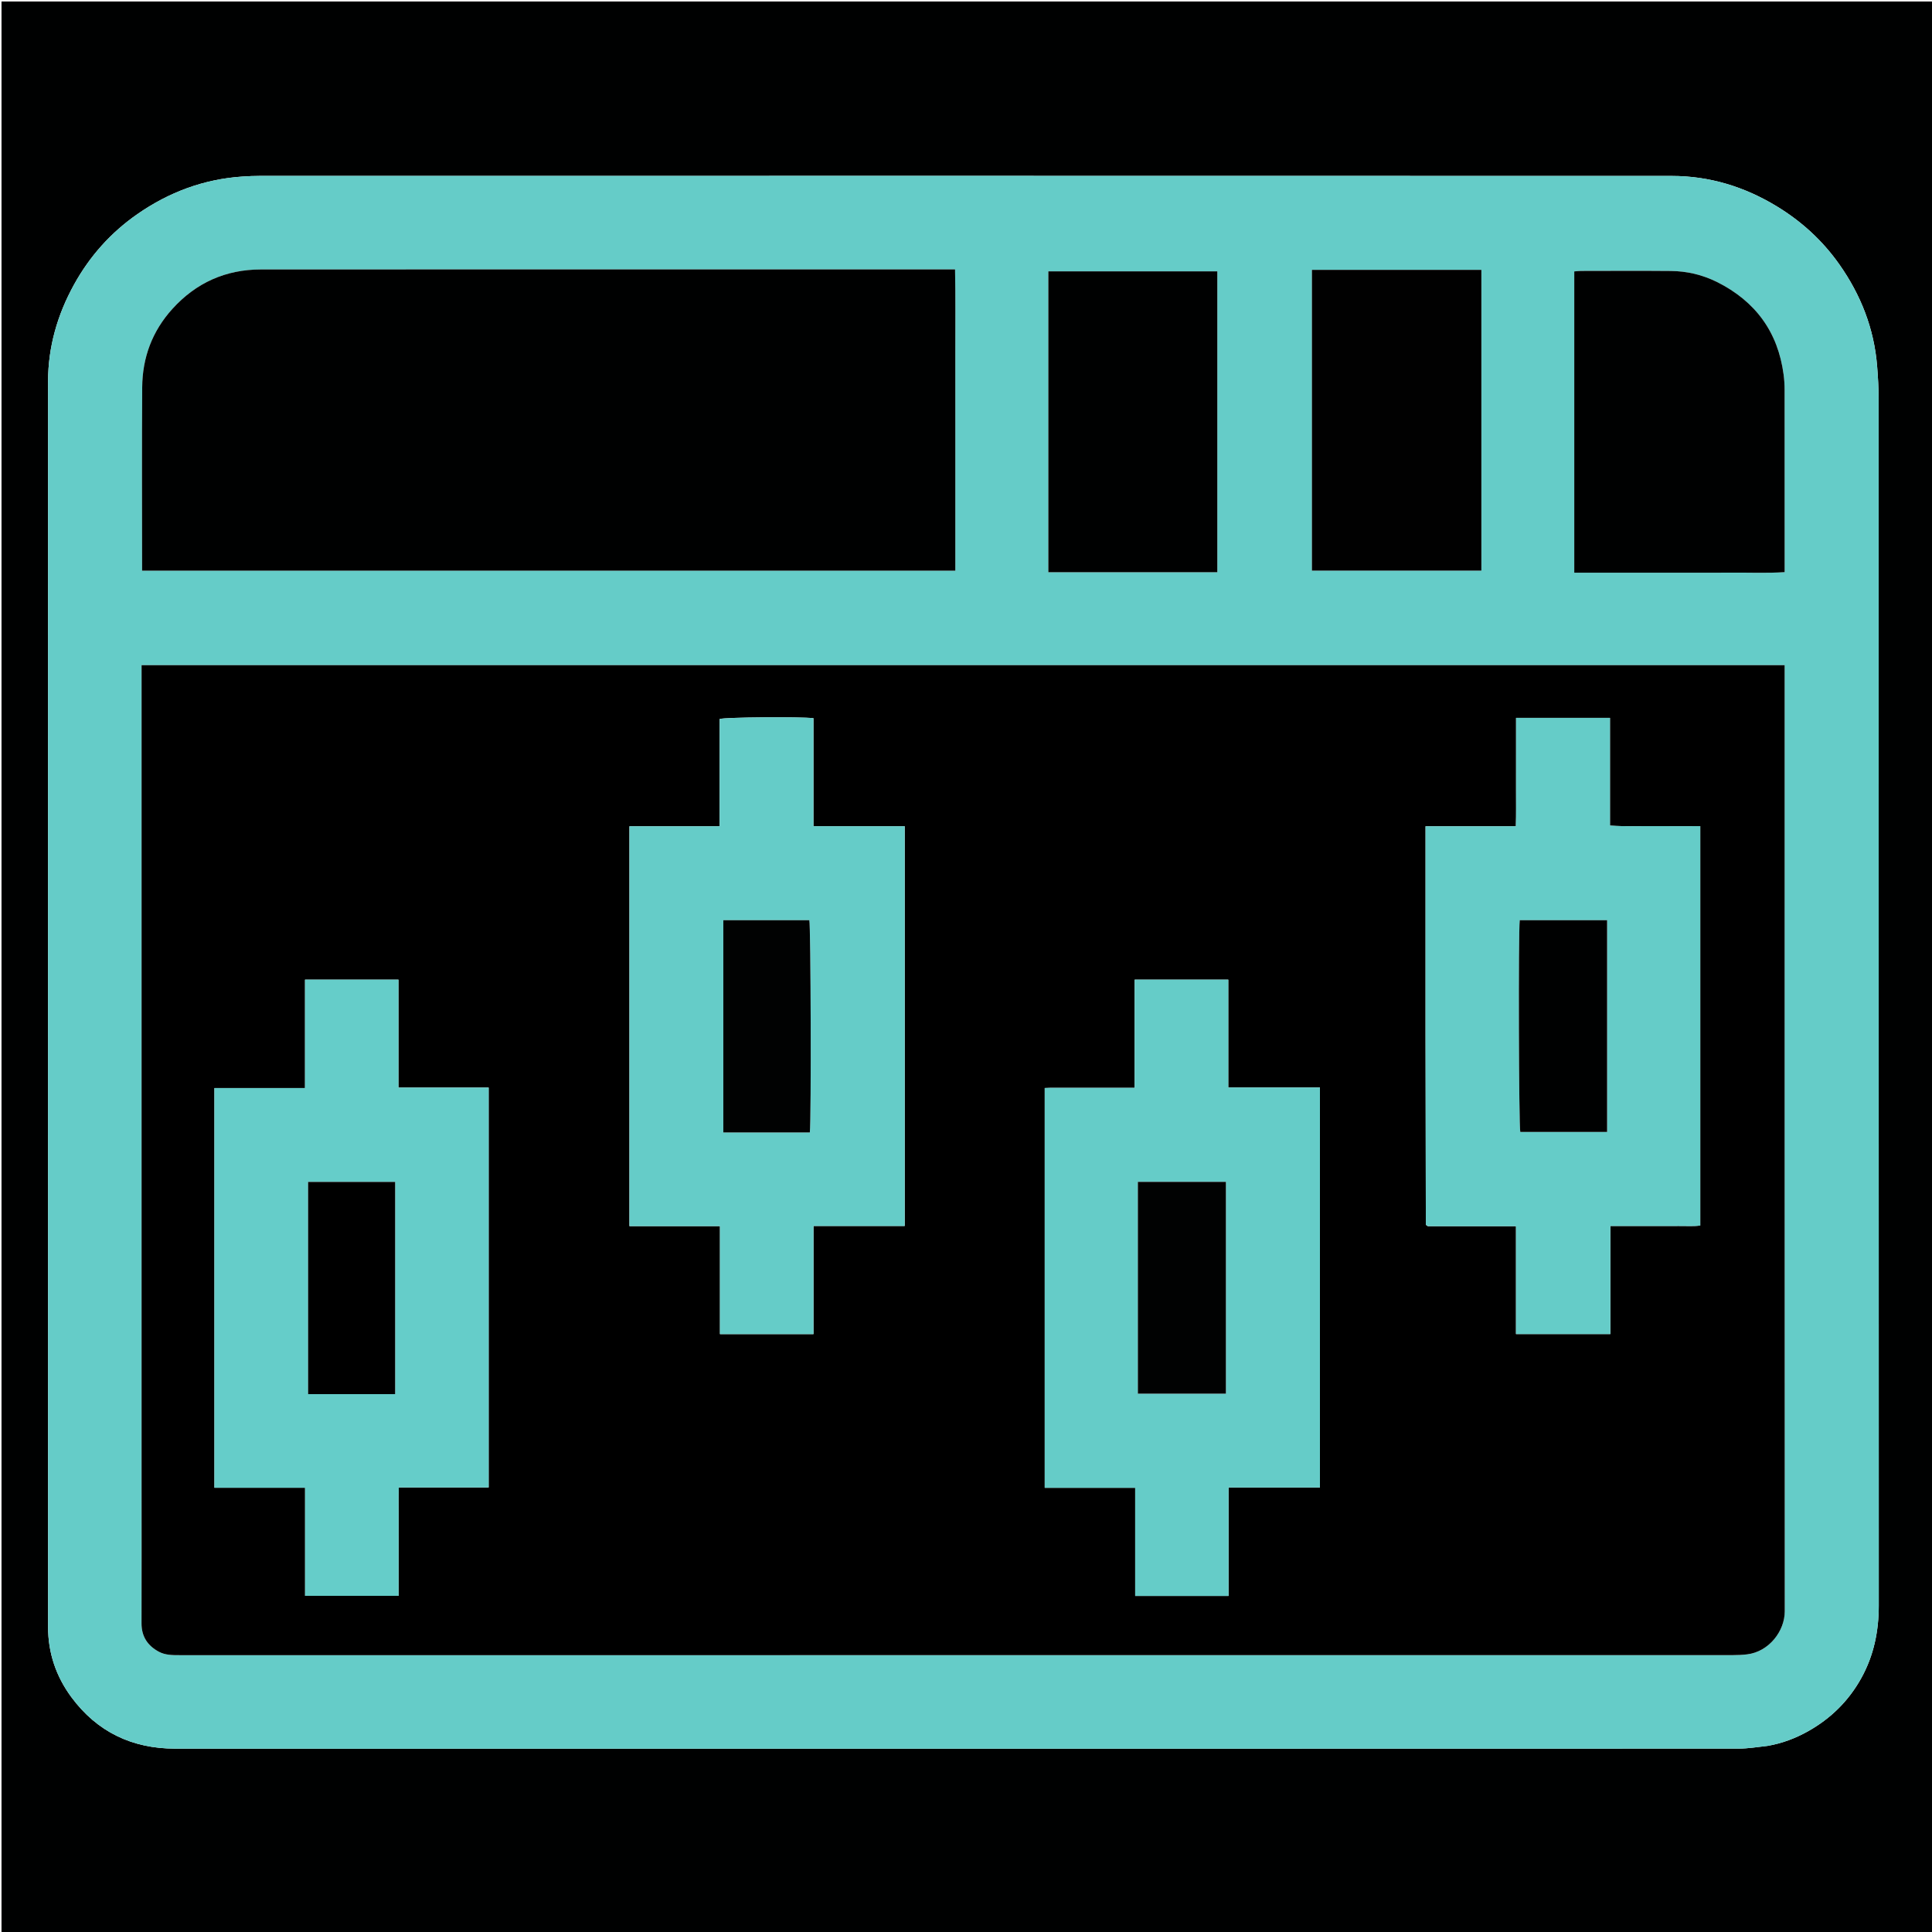 <svg version="1.1" id="Layer_1" xmlns="http://www.w3.org/2000/svg" xmlns:xlink="http://www.w3.org/1999/xlink" x="0px" y="0px"
	 width="100%" viewBox="0 0 2561 2561" enable-background="new 0 0 2561 2561" xml:space="preserve">
<path fill="#000101" opacity="1" stroke="none" 
	d="
M2,912 
	C2,608 2,305 2,2 
	C856,2 1710,2 2564,2 
	C2564,856 2564,1710 2564,2564 
	C1710,2564 856,2564 2,2564 
	C2,2013.667 2,1463.333 2,912 
M2343.259,2314.217 
	C2362.157,2311.018 2379.841,2304.32 2396.492,2295.02 
	C2426.785,2278.099 2450.658,2254.542 2467.444,2224.13 
	C2483.882,2194.35 2490.447,2162.25 2490.438,2128.289 
	C2490.29,1594.975 2490.349,1061.662 2490.25,528.349 
	C2490.247,514.097 2489.396,499.815 2488.273,485.6 
	C2484.332,435.686 2466.615,390.723 2437.882,350.078 
	C2415.932,319.03 2388.432,293.788 2355.904,273.899 
	C2312.906,247.607 2266.331,233.25 2216.01,233.235 
	C1592.366,233.049 968.723,233.11 345.08,233.151 
	C337.105,233.152 329.116,233.508 321.157,234.046 
	C270.135,237.492 224.015,254.7 182.158,283.79 
	C146.849,308.329 118.903,339.66 98.188,377.15 
	C76.132,417.066 63.723,459.901 63.706,505.794 
	C63.62,730.119 63.664,954.444 63.664,1178.769 
	C63.664,1504.757 63.624,1830.745 63.726,2156.732 
	C63.737,2190.992 74.267,2222.161 94.597,2249.675 
	C128.668,2295.784 175.126,2317.883 232.004,2317.956 
	C392.331,2318.161 552.659,2318.027 712.986,2318.027 
	C1243.633,2318.028 1774.28,2318.05 2304.927,2317.887 
	C2317.155,2317.884 2329.384,2315.797 2343.259,2314.217 
z"/>
<path fill="#65CCC8" opacity="1" stroke="none" 
	d="
M2342.436,2314.449 
	C2329.384,2315.797 2317.155,2317.884 2304.927,2317.887 
	C1774.28,2318.05 1243.633,2318.028 712.986,2318.027 
	C552.659,2318.027 392.331,2318.161 232.004,2317.956 
	C175.126,2317.883 128.668,2295.784 94.597,2249.675 
	C74.267,2222.161 63.737,2190.992 63.726,2156.732 
	C63.624,1830.745 63.664,1504.757 63.664,1178.769 
	C63.664,954.444 63.62,730.119 63.706,505.794 
	C63.723,459.901 76.132,417.066 98.188,377.15 
	C118.903,339.66 146.849,308.329 182.158,283.79 
	C224.015,254.7 270.135,237.492 321.157,234.046 
	C329.116,233.508 337.105,233.152 345.08,233.151 
	C968.723,233.11 1592.366,233.049 2216.01,233.235 
	C2266.331,233.25 2312.906,247.607 2355.904,273.899 
	C2388.432,293.788 2415.932,319.03 2437.882,350.078 
	C2466.615,390.723 2484.332,435.686 2488.273,485.6 
	C2489.396,499.815 2490.247,514.097 2490.25,528.349 
	C2490.349,1061.662 2490.29,1594.975 2490.438,2128.289 
	C2490.447,2162.25 2483.882,2194.35 2467.444,2224.13 
	C2450.658,2254.542 2426.785,2278.099 2396.492,2295.02 
	C2379.841,2304.32 2362.157,2311.018 2342.436,2314.449 
M959,2194.027 
	C1404.954,2194.027 1850.907,2194.031 2296.861,2193.986 
	C2303.168,2193.985 2309.516,2193.714 2315.775,2192.973 
	C2345.149,2189.494 2365.824,2161.818 2365.812,2136.054 
	C2365.604,1721.762 2365.665,1307.471 2365.665,893.18 
	C2365.665,889.59 2365.665,886 2365.665,881.761 
	C1639.33,881.761 913.979,881.761 187.666,881.761 
	C187.666,886.451 187.666,890.714 187.666,894.976 
	C187.666,1251.607 187.666,1608.237 187.666,1964.868 
	C187.666,2027.195 187.773,2089.522 187.601,2151.848 
	C187.552,2169.432 195.842,2181.649 210.76,2189.569 
	C219.162,2194.03 228.709,2194.035 238.073,2194.034 
	C477.715,2194.025 717.358,2194.027 959,2194.027 
M1266.343,579 
	C1266.343,542.004 1266.416,505.007 1266.322,468.011 
	C1266.229,431.188 1266.735,394.354 1265.996,357.099 
	C1260.746,357.099 1256.759,357.099 1252.771,357.099 
	C950.465,357.099 648.159,357.016 345.853,357.187 
	C299.207,357.213 259.91,374.773 228.451,409.527 
	C201.793,438.976 188.794,473.935 188.503,513.178 
	C187.925,590.833 188.332,668.495 188.332,746.155 
	C188.332,749.402 188.332,752.648 188.332,756.494 
	C548.055,756.494 906.829,756.494 1266.343,756.494 
	C1266.343,697.584 1266.343,639.292 1266.343,579 
M2275.326,373.532 
	C2256.251,364.056 2235.92,359.391 2214.764,359.201 
	C2175.116,358.844 2135.462,359.084 2095.811,359.127 
	C2092.932,359.13 2090.054,359.538 2086.8,359.787 
	C2086.8,492.976 2086.8,625.431 2086.8,759.12 
	C2110.488,759.12 2133.725,759.12 2156.962,759.12 
	C2179.953,759.12 2202.944,759.12 2225.935,759.12 
	C2249.26,759.12 2272.585,759.278 2295.908,759.076 
	C2319.018,758.875 2342.17,759.965 2365.668,758.419 
	C2365.668,753.579 2365.668,749.93 2365.668,746.281 
	C2365.668,669.643 2365.7,593.006 2365.611,516.369 
	C2365.604,509.762 2365.171,503.107 2364.303,496.559 
	C2356.832,440.24 2327.312,399.618 2275.326,373.532 
M1963.671,395.002 
	C1963.671,382.756 1963.671,370.511 1963.671,357.696 
	C1888.2,357.696 1813.794,357.696 1739.044,357.696 
	C1739.044,490.943 1739.044,623.586 1739.044,756.386 
	C1814.197,756.386 1888.631,756.386 1963.671,756.386 
	C1963.671,636.102 1963.671,516.551 1963.671,395.002 
M1389.655,549 
	C1389.655,618.786 1389.655,688.571 1389.655,758.515 
	C1465.286,758.515 1539.437,758.515 1613.635,758.515 
	C1613.635,625.164 1613.635,492.414 1613.635,359.719 
	C1538.804,359.719 1464.675,359.719 1389.654,359.719 
	C1389.654,422.553 1389.654,484.776 1389.655,549 
z"/>
<path fill="#000000" opacity="1" stroke="none" 
	d="
M958,2194.027 
	C717.358,2194.027 477.715,2194.025 238.073,2194.034 
	C228.709,2194.035 219.162,2194.03 210.76,2189.569 
	C195.842,2181.649 187.552,2169.432 187.601,2151.848 
	C187.773,2089.522 187.666,2027.195 187.666,1964.868 
	C187.666,1608.237 187.666,1251.607 187.666,894.976 
	C187.666,890.714 187.666,886.451 187.666,881.761 
	C913.979,881.761 1639.33,881.761 2365.665,881.761 
	C2365.665,886 2365.665,889.59 2365.665,893.18 
	C2365.665,1307.471 2365.604,1721.762 2365.812,2136.054 
	C2365.824,2161.818 2345.149,2189.494 2315.775,2192.973 
	C2309.516,2193.714 2303.168,2193.985 2296.861,2193.986 
	C1850.907,2194.031 1404.954,2194.027 958,2194.027 
M1078.335,1707 
	C1078.335,1680.094 1078.335,1653.189 1078.335,1625.075 
	C1119.183,1625.075 1158.986,1625.075 1199.219,1625.075 
	C1199.219,1448.038 1199.219,1272.223 1199.219,1095.247 
	C1159.208,1095.247 1119.368,1095.247 1078.286,1095.247 
	C1078.286,1046.692 1078.286,999.277 1078.286,952.036 
	C1060.969,949.944 961.652,950.706 953.934,953.089 
	C953.934,1000.011 953.934,1047.206 953.934,1095.266 
	C913.533,1095.266 873.987,1095.266 834.378,1095.266 
	C834.378,1272.204 834.378,1448.26 834.378,1625.342 
	C874.552,1625.342 914.024,1625.342 954.355,1625.342 
	C954.355,1673.529 954.355,1720.698 954.355,1768.481 
	C996.025,1768.481 1036.813,1768.481 1078.335,1768.481 
	C1078.335,1748.25 1078.335,1728.625 1078.335,1707 
M1889.667,1373 
	C1889.792,1456.289 1889.916,1539.578 1890.056,1622.867 
	C1890.056,1623.181 1890.206,1623.541 1890.398,1623.794 
	C1890.583,1624.04 1890.914,1624.177 1892.639,1625.37 
	C1930.337,1625.37 1969.505,1625.37 2009.554,1625.37 
	C2009.554,1673.564 2009.554,1720.76 2009.554,1768.362 
	C2051.538,1768.362 2092.616,1768.362 2134.621,1768.362 
	C2134.621,1720.438 2134.621,1673.248 2134.621,1625.101 
	C2145.47,1625.101 2155.413,1625.101 2165.355,1625.101 
	C2175.019,1625.101 2184.682,1625.101 2194.345,1625.101 
	C2204.342,1625.101 2214.34,1625.213 2224.335,1625.069 
	C2234.154,1624.927 2244.037,1625.732 2253.809,1624.545 
	C2253.809,1447.647 2253.809,1271.831 2253.809,1095.105 
	C2233.689,1095.105 2214.081,1095.229 2194.475,1095.07 
	C2174.669,1094.91 2154.826,1095.789 2134.112,1094.429 
	C2134.112,1046.223 2134.112,999.076 2134.112,951.607 
	C2092.271,951.607 2051.403,951.607 2009.662,951.607 
	C2009.662,968.033 2009.662,983.974 2009.662,999.915 
	C2009.662,1015.576 2009.702,1031.237 2009.651,1046.899 
	C2009.599,1062.716 2009.89,1078.548 2009.427,1095.259 
	C1968.819,1095.259 1929.615,1095.259 1889.667,1095.259 
	C1889.667,1187.807 1889.667,1279.404 1889.667,1373 
M1749.668,1799 
	C1749.668,1680.193 1749.668,1561.385 1749.668,1441.568 
	C1708.473,1441.568 1668.679,1441.568 1628.172,1441.568 
	C1628.172,1393.374 1628.172,1346.189 1628.172,1298.629 
	C1586.675,1298.629 1545.917,1298.629 1504.066,1298.629 
	C1504.066,1346.641 1504.066,1394.061 1504.066,1442.032 
	C1493.026,1442.032 1483.073,1442.032 1473.121,1442.032 
	C1463.458,1442.032 1453.795,1442.032 1444.132,1442.032 
	C1434.136,1442.032 1424.14,1441.987 1414.144,1442.044 
	C1404.32,1442.1 1394.47,1441.784 1384.863,1442.252 
	C1384.863,1619.507 1384.863,1795.312 1384.863,1972.184 
	C1424.833,1972.184 1464.286,1972.184 1504.766,1972.184 
	C1504.766,2020.698 1504.766,2068.152 1504.766,2115.542 
	C1546.359,2115.542 1586.9,2115.542 1628.506,2115.542 
	C1628.506,2067.63 1628.506,2020.19 1628.506,1971.755 
	C1669.357,1971.755 1709.152,1971.755 1749.668,1971.755 
	C1749.668,1914.163 1749.668,1857.582 1749.668,1799 
M404.33,1357 
	C404.33,1385.164 404.33,1413.328 404.33,1442.29 
	C363.459,1442.29 323.952,1442.29 284.252,1442.29 
	C284.252,1619.171 284.252,1795.232 284.252,1972.111 
	C324.334,1972.111 363.84,1972.111 404.409,1972.111 
	C404.409,2020.354 404.409,2067.791 404.409,2115.376 
	C446.266,2115.376 487.044,2115.376 528.334,2115.376 
	C528.334,2102.767 528.334,2090.805 528.334,2078.842 
	C528.334,2067.179 528.334,2055.517 528.334,2043.854 
	C528.334,2031.859 528.275,2019.862 528.351,2007.867 
	C528.427,1996.04 528.015,1984.185 528.642,1971.7 
	C569.146,1971.7 608.351,1971.7 647.741,1971.7 
	C647.741,1794.901 647.741,1618.841 647.741,1441.668 
	C607.736,1441.668 568.309,1441.668 528.169,1441.668 
	C528.169,1393.373 528.169,1346.186 528.169,1298.633 
	C486.671,1298.633 445.911,1298.633 404.33,1298.633 
	C404.33,1317.818 404.33,1336.409 404.33,1357 
z"/>
<path fill="#000101" opacity="1" stroke="none" 
	d="
M1266.343,580 
	C1266.343,639.292 1266.343,697.584 1266.343,756.494 
	C906.829,756.494 548.055,756.494 188.332,756.494 
	C188.332,752.648 188.332,749.402 188.332,746.155 
	C188.332,668.495 187.925,590.833 188.503,513.178 
	C188.794,473.935 201.793,438.976 228.451,409.527 
	C259.91,374.773 299.207,357.213 345.853,357.187 
	C648.159,357.016 950.465,357.099 1252.771,357.099 
	C1256.759,357.099 1260.746,357.099 1265.996,357.099 
	C1266.735,394.354 1266.229,431.188 1266.322,468.011 
	C1266.416,505.007 1266.343,542.004 1266.343,580 
z"/>
<path fill="#000101" opacity="1" stroke="none" 
	d="
M2276.023,373.818 
	C2327.312,399.618 2356.832,440.24 2364.303,496.559 
	C2365.171,503.107 2365.604,509.762 2365.611,516.369 
	C2365.7,593.006 2365.668,669.643 2365.668,746.281 
	C2365.668,749.93 2365.668,753.579 2365.668,758.419 
	C2342.17,759.965 2319.018,758.875 2295.908,759.076 
	C2272.585,759.278 2249.26,759.12 2225.935,759.12 
	C2202.944,759.12 2179.953,759.12 2156.962,759.12 
	C2133.725,759.12 2110.488,759.12 2086.8,759.12 
	C2086.8,625.431 2086.8,492.976 2086.8,359.787 
	C2090.054,359.538 2092.932,359.13 2095.811,359.127 
	C2135.462,359.084 2175.116,358.844 2214.764,359.201 
	C2235.92,359.391 2256.251,364.056 2276.023,373.818 
z"/>
<path fill="#010101" opacity="1" stroke="none" 
	d="
M1963.671,396.001 
	C1963.671,516.551 1963.671,636.102 1963.671,756.386 
	C1888.631,756.386 1814.197,756.386 1739.044,756.386 
	C1739.044,623.586 1739.044,490.943 1739.044,357.696 
	C1813.794,357.696 1888.2,357.696 1963.671,357.696 
	C1963.671,370.511 1963.671,382.756 1963.671,396.001 
z"/>
<path fill="#000101" opacity="1" stroke="none" 
	d="
M1389.655,548 
	C1389.654,484.776 1389.654,422.553 1389.654,359.719 
	C1464.675,359.719 1538.804,359.719 1613.635,359.719 
	C1613.635,492.414 1613.635,625.164 1613.635,758.515 
	C1539.437,758.515 1465.286,758.515 1389.655,758.515 
	C1389.655,688.571 1389.655,618.786 1389.655,548 
z"/>
<path fill="#65CCC8" opacity="1" stroke="none" 
	d="
M1078.335,1708 
	C1078.335,1728.625 1078.335,1748.25 1078.335,1768.481 
	C1036.813,1768.481 996.025,1768.481 954.355,1768.481 
	C954.355,1720.698 954.355,1673.529 954.355,1625.342 
	C914.024,1625.342 874.552,1625.342 834.378,1625.342 
	C834.378,1448.26 834.378,1272.204 834.378,1095.266 
	C873.987,1095.266 913.533,1095.266 953.934,1095.266 
	C953.934,1047.206 953.934,1000.011 953.934,953.089 
	C961.652,950.706 1060.969,949.944 1078.286,952.036 
	C1078.286,999.277 1078.286,1046.692 1078.286,1095.247 
	C1119.368,1095.247 1159.208,1095.247 1199.219,1095.247 
	C1199.219,1272.223 1199.219,1448.038 1199.219,1625.075 
	C1158.986,1625.075 1119.183,1625.075 1078.335,1625.075 
	C1078.335,1653.189 1078.335,1680.094 1078.335,1708 
M1026.999,1501.121 
	C1042.554,1501.121 1058.109,1501.121 1073.478,1501.121 
	C1075.524,1483.196 1074.716,1226.4 1072.819,1219.803 
	C1034.91,1219.803 997.076,1219.803 958.82,1219.803 
	C958.82,1313.643 958.82,1406.772 958.82,1501.121 
	C981.189,1501.121 1003.094,1501.121 1026.999,1501.121 
z"/>
<path fill="#65CCC8" opacity="1" stroke="none" 
	d="
M1889.667,1372 
	C1889.667,1279.404 1889.667,1187.807 1889.667,1095.259 
	C1929.615,1095.259 1968.819,1095.259 2009.427,1095.259 
	C2009.89,1078.548 2009.599,1062.716 2009.651,1046.899 
	C2009.702,1031.237 2009.662,1015.576 2009.662,999.915 
	C2009.662,983.974 2009.662,968.033 2009.662,951.607 
	C2051.403,951.607 2092.271,951.607 2134.112,951.607 
	C2134.112,999.076 2134.112,1046.223 2134.112,1094.429 
	C2154.826,1095.789 2174.669,1094.91 2194.475,1095.07 
	C2214.081,1095.229 2233.689,1095.105 2253.809,1095.105 
	C2253.809,1271.831 2253.809,1447.647 2253.809,1624.545 
	C2244.037,1625.732 2234.154,1624.927 2224.335,1625.069 
	C2214.34,1625.213 2204.342,1625.101 2194.345,1625.101 
	C2184.682,1625.101 2175.019,1625.101 2165.355,1625.101 
	C2155.413,1625.101 2145.47,1625.101 2134.621,1625.101 
	C2134.621,1673.248 2134.621,1720.438 2134.621,1768.362 
	C2092.616,1768.362 2051.538,1768.362 2009.554,1768.362 
	C2009.554,1720.76 2009.554,1673.564 2009.554,1625.37 
	C1969.505,1625.37 1930.337,1625.37 1892.639,1625.37 
	C1890.914,1624.177 1890.583,1624.04 1890.398,1623.794 
	C1890.206,1623.541 1890.056,1623.181 1890.056,1622.867 
	C1889.916,1539.578 1889.792,1456.289 1889.667,1372 
M2130.332,1365 
	C2130.332,1316.521 2130.332,1268.042 2130.332,1219.773 
	C2090.717,1219.773 2052.587,1219.773 2014.536,1219.773 
	C2012.566,1236.536 2013.288,1493.25 2015.254,1500.445 
	C2053.38,1500.445 2091.512,1500.445 2130.332,1500.445 
	C2130.332,1455.518 2130.332,1411.259 2130.332,1365 
z"/>
<path fill="#65CCC8" opacity="1" stroke="none" 
	d="
M1749.668,1800 
	C1749.668,1857.582 1749.668,1914.163 1749.668,1971.755 
	C1709.152,1971.755 1669.357,1971.755 1628.506,1971.755 
	C1628.506,2020.19 1628.506,2067.63 1628.506,2115.542 
	C1586.9,2115.542 1546.359,2115.542 1504.766,2115.542 
	C1504.766,2068.152 1504.766,2020.698 1504.766,1972.184 
	C1464.286,1972.184 1424.833,1972.184 1384.863,1972.184 
	C1384.863,1795.312 1384.863,1619.507 1384.863,1442.252 
	C1394.47,1441.784 1404.32,1442.1 1414.144,1442.044 
	C1424.14,1441.987 1434.136,1442.032 1444.132,1442.032 
	C1453.795,1442.032 1463.458,1442.032 1473.121,1442.032 
	C1483.073,1442.032 1493.026,1442.032 1504.066,1442.032 
	C1504.066,1394.061 1504.066,1346.641 1504.066,1298.629 
	C1545.917,1298.629 1586.675,1298.629 1628.172,1298.629 
	C1628.172,1346.189 1628.172,1393.374 1628.172,1441.568 
	C1668.679,1441.568 1708.473,1441.568 1749.668,1441.568 
	C1749.668,1561.385 1749.668,1680.193 1749.668,1800 
M1508.325,1661 
	C1508.325,1723.128 1508.325,1785.256 1508.325,1847.402 
	C1548.055,1847.402 1586.489,1847.402 1625.027,1847.402 
	C1625.027,1753.409 1625.027,1660.055 1625.027,1566.665 
	C1585.944,1566.665 1547.513,1566.665 1508.325,1566.665 
	C1508.325,1597.867 1508.325,1628.433 1508.325,1661 
z"/>
<path fill="#65CDC9" opacity="1" stroke="none" 
	d="
M404.33,1356 
	C404.33,1336.409 404.33,1317.818 404.33,1298.633 
	C445.911,1298.633 486.671,1298.633 528.169,1298.633 
	C528.169,1346.186 528.169,1393.373 528.169,1441.668 
	C568.309,1441.668 607.736,1441.668 647.741,1441.668 
	C647.741,1618.841 647.741,1794.901 647.741,1971.7 
	C608.351,1971.7 569.146,1971.7 528.642,1971.7 
	C528.015,1984.185 528.427,1996.04 528.351,2007.867 
	C528.275,2019.862 528.334,2031.859 528.334,2043.854 
	C528.334,2055.517 528.334,2067.179 528.334,2078.842 
	C528.334,2090.805 528.334,2102.767 528.334,2115.376 
	C487.044,2115.376 446.266,2115.376 404.409,2115.376 
	C404.409,2067.791 404.409,2020.354 404.409,1972.111 
	C363.84,1972.111 324.334,1972.111 284.252,1972.111 
	C284.252,1795.232 284.252,1619.171 284.252,1442.29 
	C323.952,1442.29 363.459,1442.29 404.33,1442.29 
	C404.33,1413.328 404.33,1385.164 404.33,1356 
M437.009,1848.031 
	C465.869,1848.031 494.729,1848.031 523.783,1848.031 
	C523.783,1753.572 523.783,1660.207 523.783,1566.744 
	C484.833,1566.744 446.437,1566.744 408.41,1566.744 
	C408.41,1660.828 408.41,1754.197 408.41,1848.031 
	C417.766,1848.031 426.39,1848.031 437.009,1848.031 
z"/>
<path fill="#010202" opacity="1" stroke="none" 
	d="
M1025.999,1501.121 
	C1003.094,1501.121 981.189,1501.121 958.82,1501.121 
	C958.82,1406.772 958.82,1313.643 958.82,1219.803 
	C997.076,1219.803 1034.91,1219.803 1072.819,1219.803 
	C1074.716,1226.4 1075.524,1483.196 1073.478,1501.121 
	C1058.109,1501.121 1042.554,1501.121 1025.999,1501.121 
z"/>
<path fill="#000101" opacity="1" stroke="none" 
	d="
M2130.332,1366 
	C2130.332,1411.259 2130.332,1455.518 2130.332,1500.445 
	C2091.512,1500.445 2053.38,1500.445 2015.254,1500.445 
	C2013.288,1493.25 2012.566,1236.536 2014.536,1219.773 
	C2052.587,1219.773 2090.717,1219.773 2130.332,1219.773 
	C2130.332,1268.042 2130.332,1316.521 2130.332,1366 
z"/>
<path fill="#010202" opacity="1" stroke="none" 
	d="
M1508.325,1660 
	C1508.325,1628.433 1508.325,1597.867 1508.325,1566.665 
	C1547.513,1566.665 1585.944,1566.665 1625.027,1566.665 
	C1625.027,1660.055 1625.027,1753.409 1625.027,1847.402 
	C1586.489,1847.402 1548.055,1847.402 1508.325,1847.402 
	C1508.325,1785.256 1508.325,1723.128 1508.325,1660 
z"/>
<path fill="#000000" opacity="1" stroke="none" 
	d="
M436.012,1848.031 
	C426.39,1848.031 417.766,1848.031 408.41,1848.031 
	C408.41,1754.197 408.41,1660.828 408.41,1566.744 
	C446.437,1566.744 484.833,1566.744 523.783,1566.744 
	C523.783,1660.207 523.783,1753.572 523.783,1848.031 
	C494.729,1848.031 465.869,1848.031 436.012,1848.031 
z"/>
</svg>